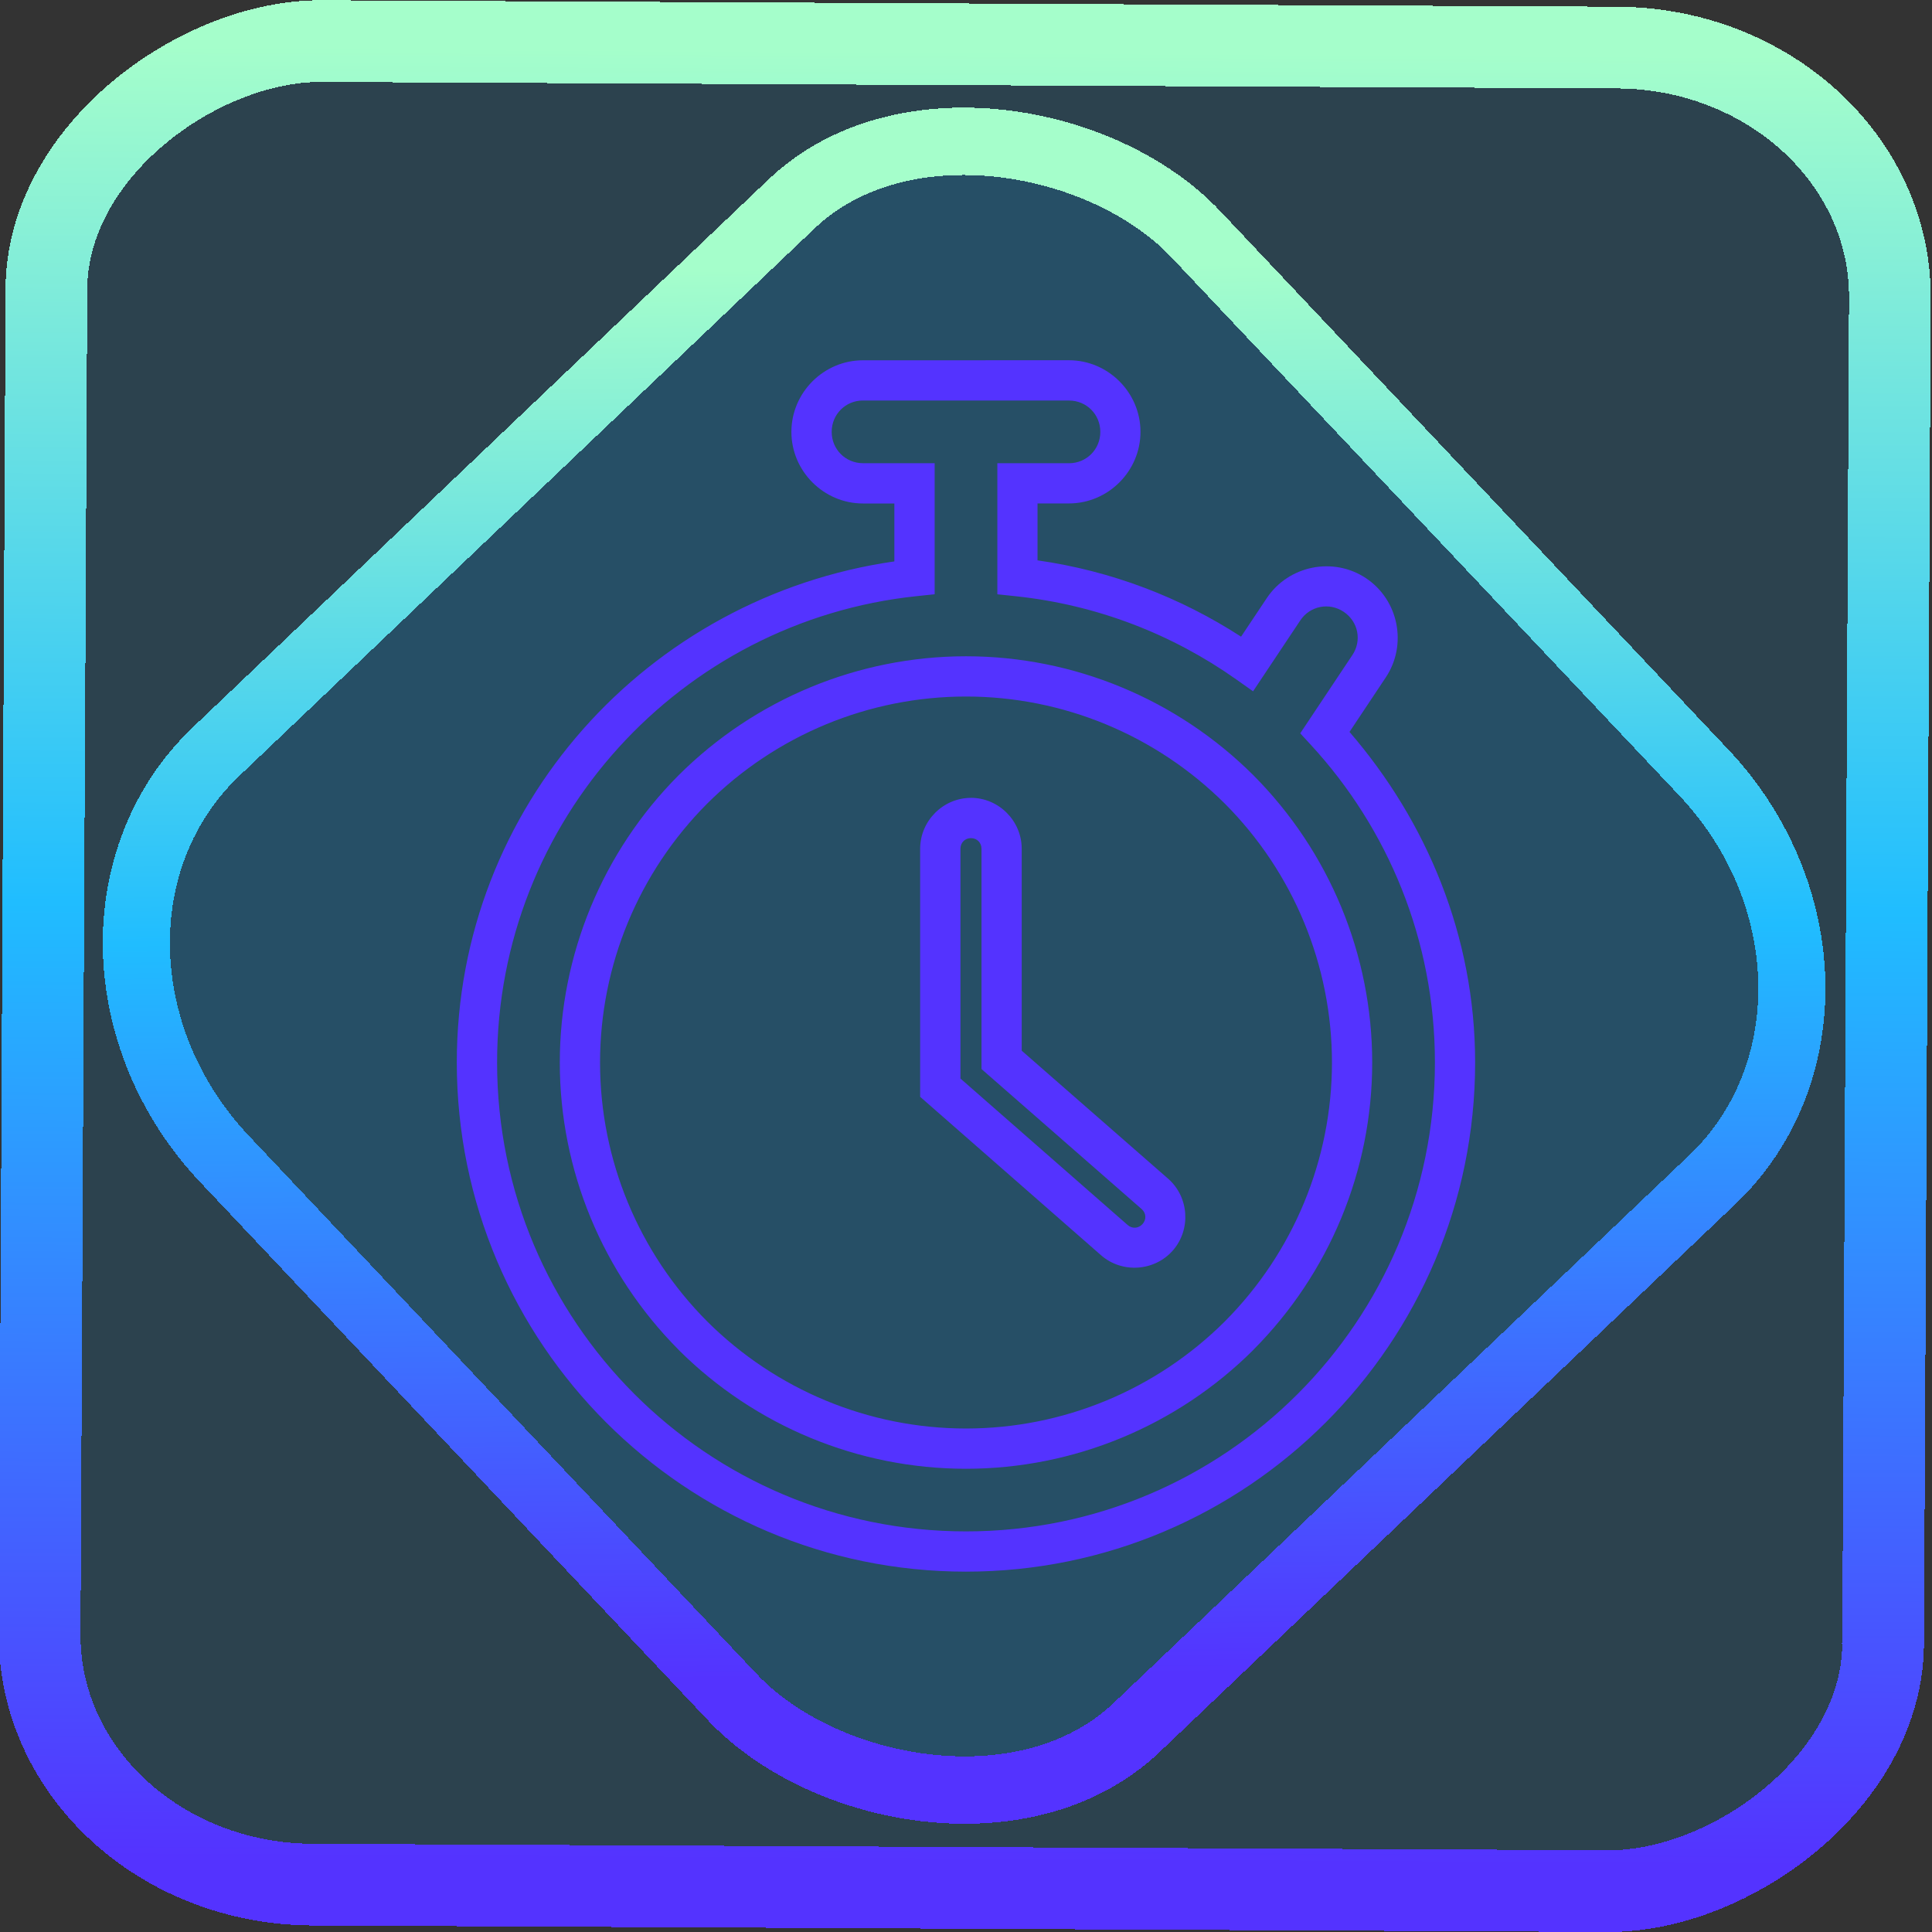 <?xml version="1.0" encoding="UTF-8" standalone="no"?>
<!-- Generator: Gravit.io -->

<svg
   style="isolation:isolate"
   viewBox="0 0 48 48"
   width="48pt"
   height="48pt"
   version="1.1"
   id="svg11"
   sodipodi:docname="ktimer.svg"
   inkscape:version="1.1.2 (0a00cf5339, 2022-02-04)"
   xmlns:inkscape="http://www.inkscape.org/namespaces/inkscape"
   xmlns:sodipodi="http://sodipodi.sourceforge.net/DTD/sodipodi-0.dtd"
   xmlns:xlink="http://www.w3.org/1999/xlink"
   xmlns="http://www.w3.org/2000/svg"
   xmlns:svg="http://www.w3.org/2000/svg">
  <rect x="0" y="0" width="48" height="48" fill="#333333" stroke="none"/>
  <defs
     id="defs15">
    <linearGradient
       inkscape:collect="always"
       xlink:href="#_lgradient_9"
       id="linearGradient872"
       x1="-12.026"
       y1="6.117"
       x2="-0.085"
       y2="6.117"
       gradientUnits="userSpaceOnUse"
       gradientTransform="matrix(3.836,0,0,3.837,-0.006,-0.039)" />
    <linearGradient
       inkscape:collect="always"
       xlink:href="#_lgradient_9"
       id="linearGradient15"
       x1="-9.685"
       y1="45.161"
       x2="11.988"
       y2="21.735"
       gradientUnits="userSpaceOnUse"
       gradientTransform="matrix(1.115,0,0,1.115,-0.039,-3.353)" />
    <linearGradient
       inkscape:collect="always"
       xlink:href="#_lgradient_9"
       id="linearGradient1006"
       x1="11.85"
       y1="24"
       x2="36.15"
       y2="24"
       gradientUnits="userSpaceOnUse" />
  </defs>
  <sodipodi:namedview
     id="namedview13"
     pagecolor="#ffffff"
     bordercolor="#666666"
     borderopacity="1.0"
     inkscape:pageshadow="2"
     inkscape:pageopacity="0.0"
     inkscape:pagecheckerboard="0"
     inkscape:document-units="pt"
     showgrid="false"
     inkscape:zoom="10.21875"
     inkscape:cx="31.95107"
     inkscape:cy="32"
     inkscape:window-width="1600"
     inkscape:window-height="836"
     inkscape:window-x="0"
     inkscape:window-y="0"
     inkscape:window-maximized="1"
     inkscape:current-layer="svg11" />
  <linearGradient
     id="_lgradient_9"
     x1="0.089"
     y1="0.904"
     x2="0.932"
     y2="0.165"
     gradientTransform="matrix(24.301,0,0,29.097,11.85,9.451)"
     gradientUnits="userSpaceOnUse">
    <stop
       offset="0%"
       stop-opacity="1"
       style="stop-color:rgb(84,51,255)"
       id="stop2" />
    <stop
       offset="51.739%"
       stop-opacity="1"
       style="stop-color:rgb(32,189,255)"
       id="stop4" />
    <stop
       offset="98.261%"
       stop-opacity="1"
       style="stop-color:rgb(165,254,203)"
       id="stop6" />
  </linearGradient>
  <rect
     x="-46.783"
     y="1.189"
     height="45.8"
     rx="6.184"
     shape-rendering="crispEdges"
     id="rect5-6-7-3"
     ry="6.806"
     transform="matrix(0.005,-1,1,0.005,0,0)"
     style="isolation:isolate;fill:#00a7ff;fill-opacity:0.135;stroke:url(#linearGradient872);stroke-width:2.03;stroke-miterlimit:4;stroke-dasharray:none;stroke-opacity:1"
     width="45.802" />
  <rect
     x="-15.713"
     y="17.235"
     height="33.346"
     rx="6.792"
     shape-rendering="crispEdges"
     id="rect5-6-6-6-6"
     style="isolation:isolate;fill:#00a7ff;fill-opacity:0.135;stroke:url(#linearGradient15);stroke-width:1.672;stroke-miterlimit:4;stroke-dasharray:none;stroke-opacity:1"
     ry="7.474"
     transform="matrix(0.724,-0.689,0.686,0.727,0,0)"
     width="33.338" />
  <path
     style="color:#000000;fill:url(#linearGradient1006);fill-rule:evenodd;-inkscape-stroke:none"
     d="m 21.441,8.951 c -0.977,0 -1.779,0.803 -1.779,1.779 0,0.977 0.803,1.779 1.779,1.779 h 0.779 v 1.418 0.021 c -6.126,0.879 -10.871,6.086 -10.871,12.449 0,6.977 5.674,12.65 12.65,12.65 6.977,0 12.65,-5.674 12.65,-12.65 0,-3.151 -1.211,-5.997 -3.121,-8.213 l 0.9,-1.352 c 0.542,-0.811 0.323,-1.923 -0.488,-2.465 -0.811,-0.543 -1.923,-0.32 -2.465,0.49 l -0.641,0.961 c -1.501,-0.972 -3.209,-1.633 -5.057,-1.896 v -1.414 h 0.779 c 0.977,0 1.779,-0.803 1.779,-1.779 0,-0.977 -0.803,-1.779 -1.779,-1.779 z m 0,1 h 5.117 c 0.435,0 0.779,0.344 0.779,0.779 0,0.435 -0.344,0.779 -0.779,0.779 h -1.779 v 2.418 0.838 l 0.447,0.047 c 2.03,0.213 3.902,0.947 5.486,2.066 l 0.42,0.297 1.174,-1.762 c 0.241,-0.361 0.718,-0.454 1.078,-0.213 0.361,0.242 0.456,0.715 0.215,1.076 l -0.002,0.002 -1.293,1.941 0.266,0.289 c 1.912,2.077 3.08,4.844 3.08,7.889 0,6.435 -5.215,11.65 -11.65,11.65 -6.435,0 -11.65,-5.215 -11.65,-11.65 0,-6.021 4.569,-10.972 10.424,-11.586 l 0.447,-0.047 v -0.838 -2.418 h -1.779 c -0.435,0 -0.779,-0.344 -0.779,-0.779 0,-0.435 0.344,-0.779 0.779,-0.779 z M 24,16.305 c -2.677,0 -5.242,1.065 -7.139,2.955 -1.889,1.896 -2.953,4.461 -2.953,7.139 0,2.677 1.064,5.24 2.953,7.137 v 0.002 c 1.897,1.89 4.461,2.953 7.139,2.953 2.677,0 5.242,-1.063 7.139,-2.953 v -0.002 c 1.889,-1.896 2.953,-4.459 2.953,-7.137 0,-2.678 -1.064,-5.242 -2.953,-7.139 C 29.242,17.37 26.677,16.305 24,16.305 Z m 0,1 c 2.413,0 4.721,0.958 6.432,2.662 1.704,1.71 2.66,4.018 2.66,6.432 0,2.412 -0.957,4.719 -2.66,6.43 -1.71,1.704 -4.019,2.662 -6.432,2.662 -2.413,0 -4.721,-0.958 -6.432,-2.662 -1.703,-1.71 -2.66,-4.018 -2.66,-6.43 0,-2.413 0.956,-4.721 2.66,-6.432 1.71,-1.704 4.019,-2.662 6.432,-2.662 z m 0.123,2.518 c -0.692,0 -1.262,0.572 -1.262,1.264 V 27.25 l 4.494,3.936 c 0.521,0.457 1.329,0.401 1.785,-0.119 0.455,-0.521 0.402,-1.327 -0.119,-1.783 l -3.637,-3.18 v -5.018 c 0,-0.692 -0.57,-1.264 -1.262,-1.264 z m 0,1 c 0.149,0 0.262,0.113 0.262,0.264 v 5.473 l 3.979,3.479 c 0.113,0.099 0.123,0.258 0.023,0.371 -0.1,0.112 -0.258,0.124 -0.371,0.025 l -4.154,-3.639 v -5.709 c 0,-0.15 0.111,-0.264 0.262,-0.264 z"
     id="path9" />
</svg>
